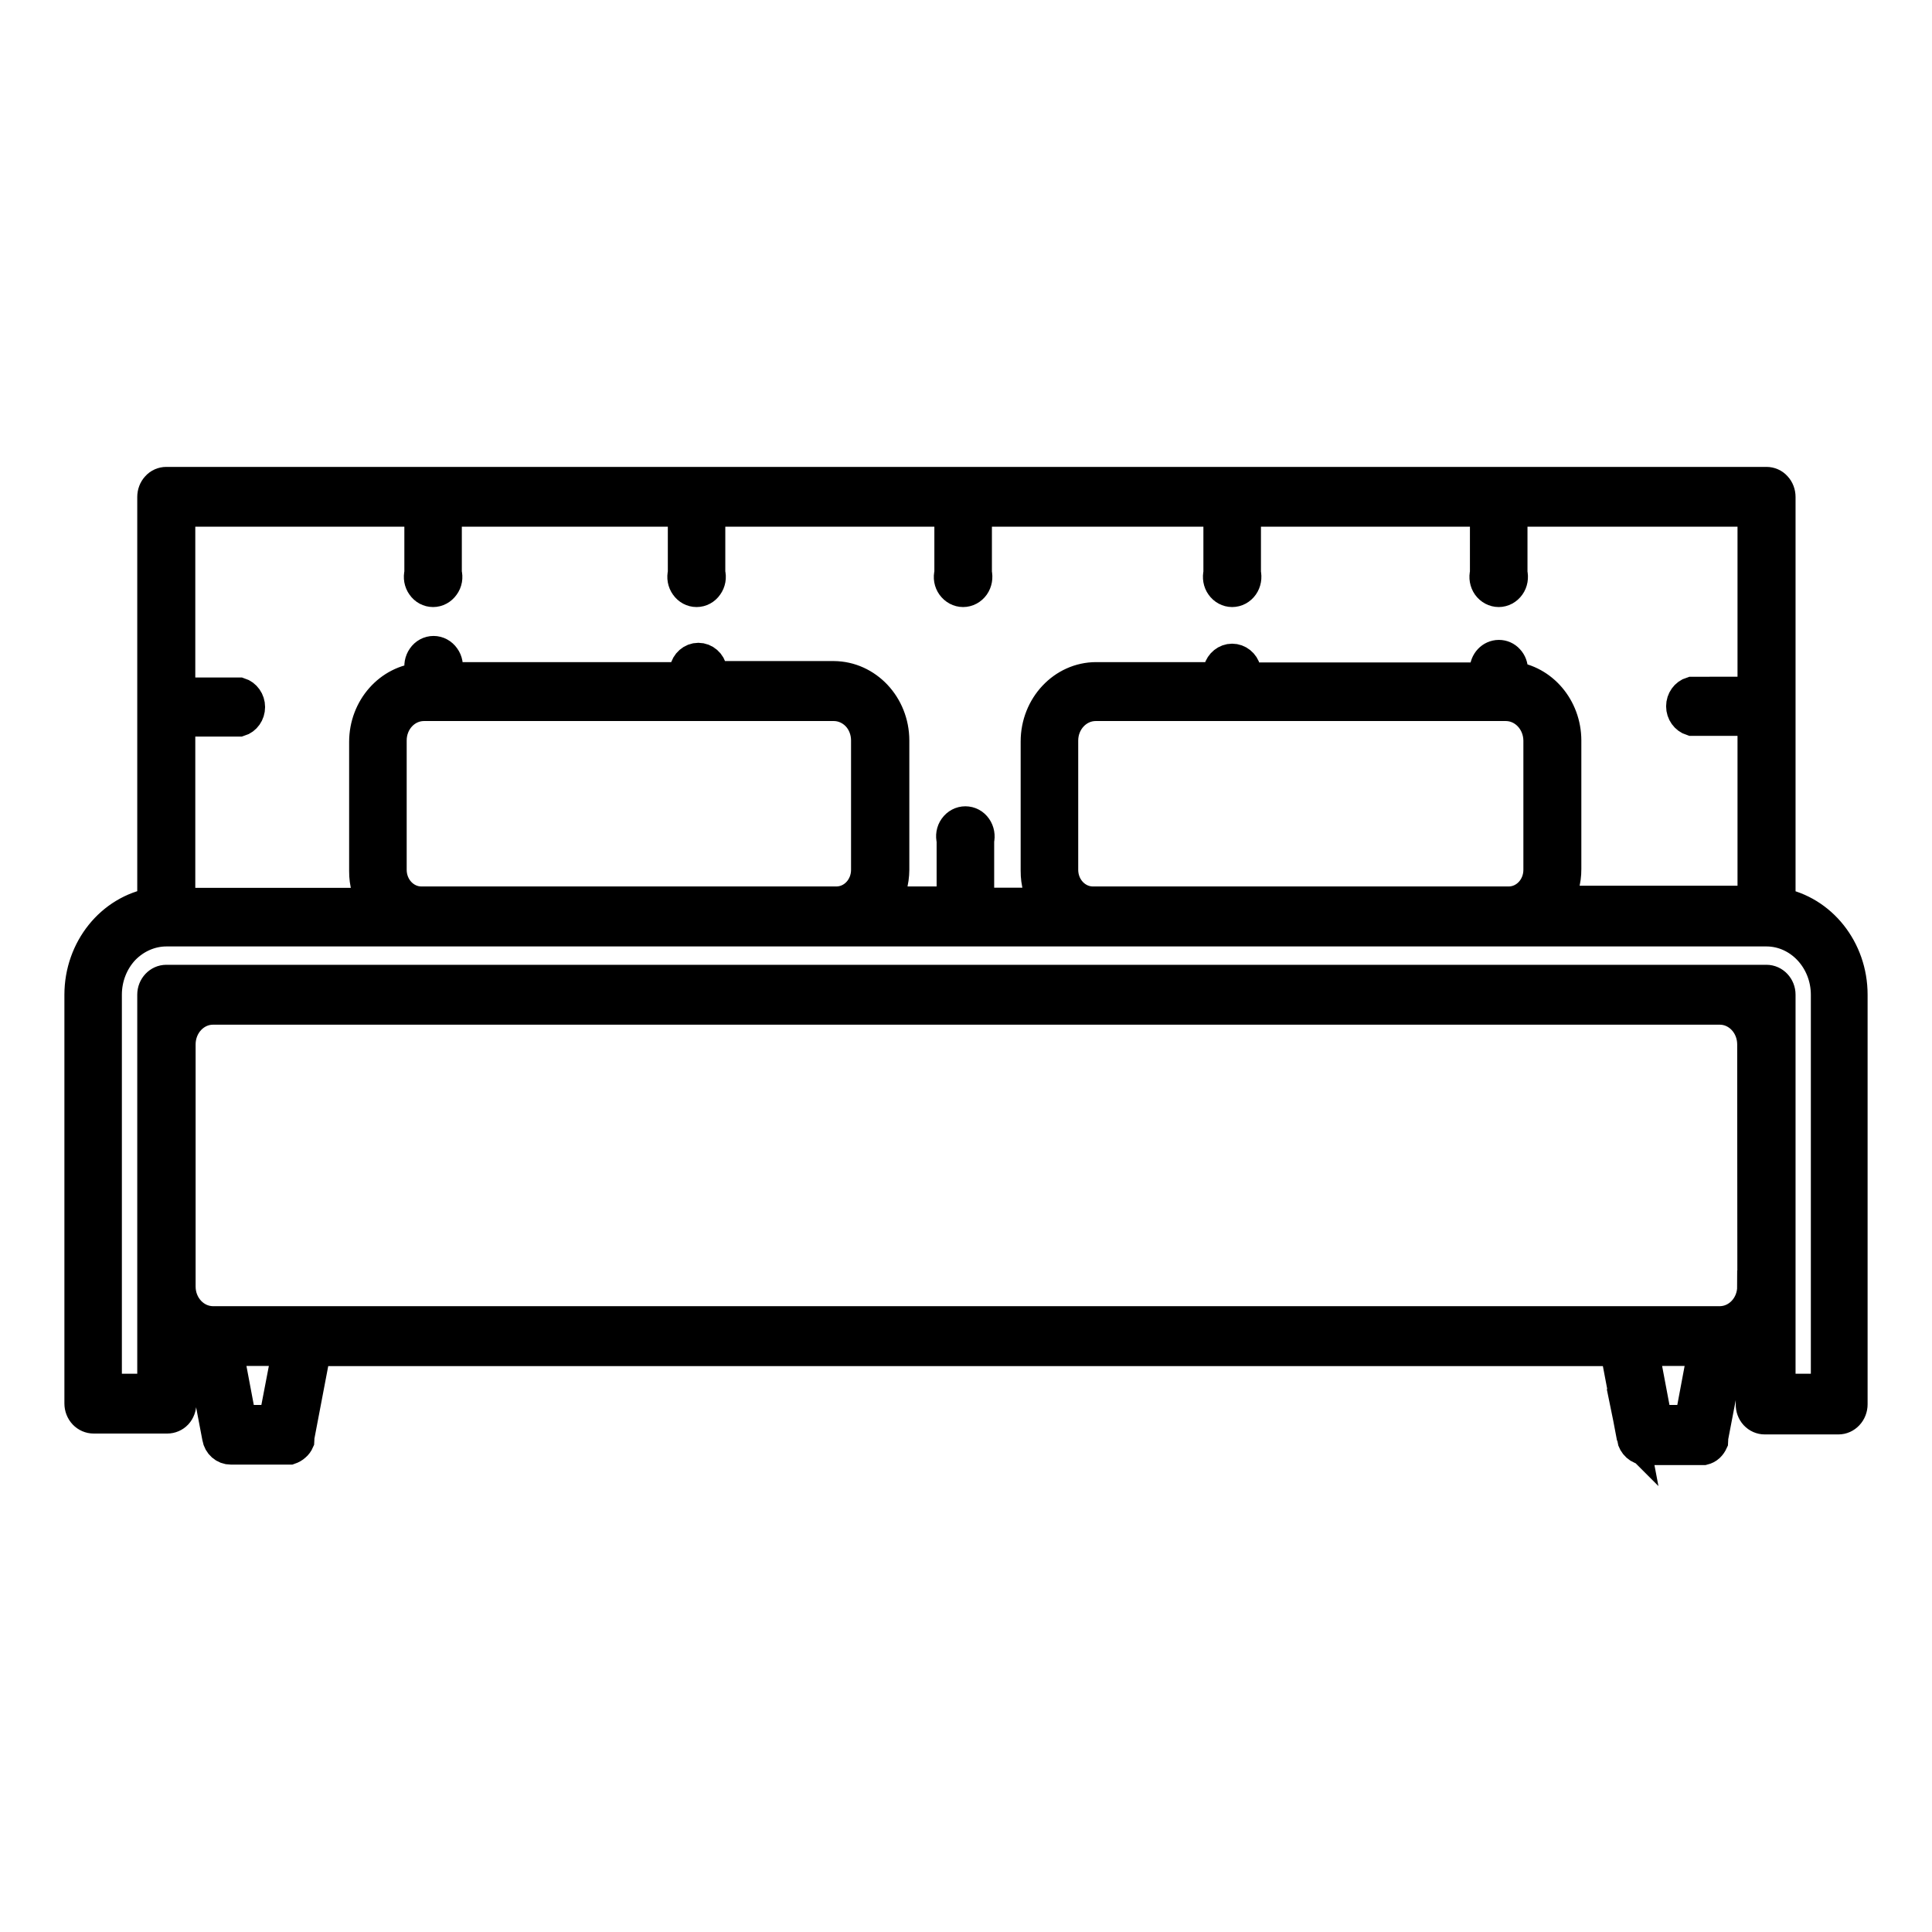 <svg width="24" height="24" viewBox="0 0 24 24" fill="none" xmlns="http://www.w3.org/2000/svg">
<mask id="path-1-outside-1_1356_6544" maskUnits="userSpaceOnUse" x="0" y="5" width="24" height="14" fill="black">
<rect fill="white" y="5" width="24" height="14"/>
<path d="M22.105 11.227V6.174C22.105 6.128 22.089 6.084 22.058 6.051C22.029 6.018 21.987 6 21.944 6H2.066C2.023 6 1.981 6.018 1.952 6.051C1.921 6.084 1.905 6.128 1.905 6.174V11.227C1.384 11.317 1.001 11.794 1 12.356V17.435C1 17.48 1.017 17.525 1.048 17.558C1.079 17.59 1.12 17.608 1.163 17.608H2.078C2.121 17.608 2.163 17.59 2.193 17.558C2.223 17.525 2.239 17.48 2.239 17.435V16.629C2.318 16.686 2.406 16.725 2.5 16.747L2.711 17.856C2.724 17.936 2.791 17.995 2.868 17.994H3.598C3.621 17.986 3.644 17.974 3.663 17.956C3.681 17.941 3.695 17.922 3.705 17.899C3.706 17.885 3.706 17.871 3.705 17.856L3.912 16.77H20.077L20.284 17.86L20.283 17.859C20.299 17.94 20.364 17.999 20.44 18H21.161C21.185 17.994 21.208 17.983 21.226 17.966C21.244 17.949 21.258 17.928 21.268 17.906C21.269 17.892 21.269 17.877 21.268 17.863L21.479 16.764H21.478C21.58 16.743 21.676 16.701 21.762 16.64V17.445C21.761 17.491 21.777 17.535 21.807 17.568C21.838 17.601 21.879 17.619 21.922 17.619H22.837C22.881 17.619 22.921 17.601 22.952 17.568C22.983 17.535 23 17.491 23 17.445V12.356C23 11.797 22.622 11.321 22.105 11.227ZM2.226 6.343H5.223V7.119C5.209 7.172 5.219 7.228 5.25 7.271C5.28 7.315 5.328 7.341 5.38 7.341C5.431 7.341 5.479 7.315 5.51 7.271C5.542 7.228 5.552 7.172 5.537 7.119V6.343H8.496V7.119C8.482 7.172 8.492 7.228 8.523 7.271C8.554 7.315 8.601 7.341 8.653 7.341C8.705 7.341 8.753 7.315 8.783 7.271C8.814 7.228 8.825 7.172 8.81 7.119V6.343H11.807V7.119C11.792 7.172 11.802 7.228 11.833 7.271C11.865 7.315 11.913 7.341 11.964 7.341C12.015 7.341 12.064 7.315 12.095 7.271C12.125 7.228 12.135 7.172 12.122 7.119V6.343H15.149V7.119C15.136 7.172 15.145 7.228 15.176 7.271C15.207 7.315 15.255 7.341 15.306 7.341C15.358 7.341 15.406 7.315 15.437 7.271C15.467 7.228 15.477 7.172 15.464 7.119V6.343H18.46V7.119C18.446 7.172 18.456 7.228 18.486 7.271C18.518 7.315 18.566 7.341 18.618 7.341C18.668 7.341 18.717 7.315 18.748 7.271C18.779 7.228 18.788 7.172 18.775 7.119V6.343H21.784V8.606L21.016 8.607C20.946 8.628 20.897 8.696 20.897 8.774C20.897 8.851 20.946 8.919 21.016 8.941H21.784V11.203H19.331C19.405 11.082 19.445 10.94 19.444 10.795V9.198C19.443 8.795 19.157 8.458 18.781 8.416V8.322C18.781 8.277 18.765 8.232 18.734 8.2C18.705 8.167 18.663 8.149 18.62 8.149C18.53 8.149 18.457 8.226 18.457 8.322V8.429H15.463V8.322C15.444 8.248 15.379 8.196 15.306 8.196C15.234 8.196 15.169 8.248 15.149 8.322V8.425H13.617C13.21 8.425 12.879 8.778 12.879 9.211V10.818C12.878 10.963 12.917 11.105 12.992 11.227H12.15V10.437C12.163 10.385 12.153 10.329 12.123 10.286C12.092 10.241 12.044 10.216 11.992 10.216C11.941 10.216 11.893 10.241 11.861 10.286C11.83 10.329 11.821 10.385 11.835 10.437V11.212H10.983C11.055 11.091 11.095 10.95 11.096 10.805V9.198C11.095 8.765 10.764 8.415 10.358 8.412H8.832V8.322C8.818 8.243 8.751 8.185 8.675 8.185C8.599 8.185 8.533 8.243 8.518 8.322V8.425H5.543V8.322C5.558 8.27 5.548 8.214 5.516 8.17C5.485 8.126 5.437 8.1 5.386 8.1C5.334 8.1 5.286 8.126 5.256 8.17C5.225 8.214 5.215 8.27 5.229 8.322V8.432C4.841 8.459 4.538 8.801 4.537 9.215V10.822C4.536 10.967 4.575 11.108 4.65 11.229H2.226V8.95H2.975C3.045 8.929 3.093 8.861 3.093 8.783C3.093 8.706 3.045 8.638 2.975 8.616H2.226L2.226 6.343ZM15.306 11.212H13.577C13.366 11.212 13.194 11.031 13.194 10.805V9.198C13.195 8.954 13.382 8.757 13.611 8.757H18.705C18.935 8.757 19.121 8.954 19.124 9.198V10.805C19.124 11.031 18.952 11.212 18.741 11.212H15.306ZM8.666 11.212H5.235C5.024 11.212 4.852 11.031 4.852 10.805V9.198C4.852 8.954 5.037 8.757 5.267 8.757H10.358C10.467 8.757 10.573 8.803 10.652 8.886C10.729 8.968 10.772 9.081 10.772 9.198V10.805C10.772 11.031 10.601 11.212 10.389 11.212L8.666 11.212ZM3.412 17.653H2.987L2.82 16.768H3.582L3.412 17.653ZM21.002 17.653H20.573L20.406 16.768H21.168L21.002 17.653ZM21.782 15.982H21.78C21.78 16.226 21.595 16.424 21.365 16.426H2.645C2.415 16.424 2.23 16.226 2.23 15.982V12.974C2.23 12.729 2.415 12.53 2.645 12.529H21.365C21.595 12.53 21.78 12.729 21.78 12.974L21.782 15.982ZM22.695 17.265H22.105V12.356C22.105 12.262 22.032 12.185 21.944 12.185H2.066C1.978 12.185 1.905 12.262 1.905 12.356V17.265H1.314V12.356C1.314 12.144 1.393 11.941 1.534 11.79C1.677 11.642 1.868 11.557 2.068 11.557H21.944C22.358 11.558 22.694 11.916 22.695 12.356L22.695 17.265Z"/>
</mask>
<path d="M22.105 11.227V6.174C22.105 6.128 22.089 6.084 22.058 6.051C22.029 6.018 21.987 6 21.944 6H2.066C2.023 6 1.981 6.018 1.952 6.051C1.921 6.084 1.905 6.128 1.905 6.174V11.227C1.384 11.317 1.001 11.794 1 12.356V17.435C1 17.48 1.017 17.525 1.048 17.558C1.079 17.59 1.12 17.608 1.163 17.608H2.078C2.121 17.608 2.163 17.59 2.193 17.558C2.223 17.525 2.239 17.48 2.239 17.435V16.629C2.318 16.686 2.406 16.725 2.5 16.747L2.711 17.856C2.724 17.936 2.791 17.995 2.868 17.994H3.598C3.621 17.986 3.644 17.974 3.663 17.956C3.681 17.941 3.695 17.922 3.705 17.899C3.706 17.885 3.706 17.871 3.705 17.856L3.912 16.77H20.077L20.284 17.86L20.283 17.859C20.299 17.94 20.364 17.999 20.44 18H21.161C21.185 17.994 21.208 17.983 21.226 17.966C21.244 17.949 21.258 17.928 21.268 17.906C21.269 17.892 21.269 17.877 21.268 17.863L21.479 16.764H21.478C21.58 16.743 21.676 16.701 21.762 16.64V17.445C21.761 17.491 21.777 17.535 21.807 17.568C21.838 17.601 21.879 17.619 21.922 17.619H22.837C22.881 17.619 22.921 17.601 22.952 17.568C22.983 17.535 23 17.491 23 17.445V12.356C23 11.797 22.622 11.321 22.105 11.227ZM2.226 6.343H5.223V7.119C5.209 7.172 5.219 7.228 5.25 7.271C5.28 7.315 5.328 7.341 5.38 7.341C5.431 7.341 5.479 7.315 5.51 7.271C5.542 7.228 5.552 7.172 5.537 7.119V6.343H8.496V7.119C8.482 7.172 8.492 7.228 8.523 7.271C8.554 7.315 8.601 7.341 8.653 7.341C8.705 7.341 8.753 7.315 8.783 7.271C8.814 7.228 8.825 7.172 8.81 7.119V6.343H11.807V7.119C11.792 7.172 11.802 7.228 11.833 7.271C11.865 7.315 11.913 7.341 11.964 7.341C12.015 7.341 12.064 7.315 12.095 7.271C12.125 7.228 12.135 7.172 12.122 7.119V6.343H15.149V7.119C15.136 7.172 15.145 7.228 15.176 7.271C15.207 7.315 15.255 7.341 15.306 7.341C15.358 7.341 15.406 7.315 15.437 7.271C15.467 7.228 15.477 7.172 15.464 7.119V6.343H18.46V7.119C18.446 7.172 18.456 7.228 18.486 7.271C18.518 7.315 18.566 7.341 18.618 7.341C18.668 7.341 18.717 7.315 18.748 7.271C18.779 7.228 18.788 7.172 18.775 7.119V6.343H21.784V8.606L21.016 8.607C20.946 8.628 20.897 8.696 20.897 8.774C20.897 8.851 20.946 8.919 21.016 8.941H21.784V11.203H19.331C19.405 11.082 19.445 10.94 19.444 10.795V9.198C19.443 8.795 19.157 8.458 18.781 8.416V8.322C18.781 8.277 18.765 8.232 18.734 8.2C18.705 8.167 18.663 8.149 18.62 8.149C18.53 8.149 18.457 8.226 18.457 8.322V8.429H15.463V8.322C15.444 8.248 15.379 8.196 15.306 8.196C15.234 8.196 15.169 8.248 15.149 8.322V8.425H13.617C13.21 8.425 12.879 8.778 12.879 9.211V10.818C12.878 10.963 12.917 11.105 12.992 11.227H12.15V10.437C12.163 10.385 12.153 10.329 12.123 10.286C12.092 10.241 12.044 10.216 11.992 10.216C11.941 10.216 11.893 10.241 11.861 10.286C11.83 10.329 11.821 10.385 11.835 10.437V11.212H10.983C11.055 11.091 11.095 10.95 11.096 10.805V9.198C11.095 8.765 10.764 8.415 10.358 8.412H8.832V8.322C8.818 8.243 8.751 8.185 8.675 8.185C8.599 8.185 8.533 8.243 8.518 8.322V8.425H5.543V8.322C5.558 8.27 5.548 8.214 5.516 8.17C5.485 8.126 5.437 8.1 5.386 8.1C5.334 8.1 5.286 8.126 5.256 8.17C5.225 8.214 5.215 8.27 5.229 8.322V8.432C4.841 8.459 4.538 8.801 4.537 9.215V10.822C4.536 10.967 4.575 11.108 4.65 11.229H2.226V8.95H2.975C3.045 8.929 3.093 8.861 3.093 8.783C3.093 8.706 3.045 8.638 2.975 8.616H2.226L2.226 6.343ZM15.306 11.212H13.577C13.366 11.212 13.194 11.031 13.194 10.805V9.198C13.195 8.954 13.382 8.757 13.611 8.757H18.705C18.935 8.757 19.121 8.954 19.124 9.198V10.805C19.124 11.031 18.952 11.212 18.741 11.212H15.306ZM8.666 11.212H5.235C5.024 11.212 4.852 11.031 4.852 10.805V9.198C4.852 8.954 5.037 8.757 5.267 8.757H10.358C10.467 8.757 10.573 8.803 10.652 8.886C10.729 8.968 10.772 9.081 10.772 9.198V10.805C10.772 11.031 10.601 11.212 10.389 11.212L8.666 11.212ZM3.412 17.653H2.987L2.82 16.768H3.582L3.412 17.653ZM21.002 17.653H20.573L20.406 16.768H21.168L21.002 17.653ZM21.782 15.982H21.78C21.78 16.226 21.595 16.424 21.365 16.426H2.645C2.415 16.424 2.23 16.226 2.23 15.982V12.974C2.23 12.729 2.415 12.53 2.645 12.529H21.365C21.595 12.53 21.78 12.729 21.78 12.974L21.782 15.982ZM22.695 17.265H22.105V12.356C22.105 12.262 22.032 12.185 21.944 12.185H2.066C1.978 12.185 1.905 12.262 1.905 12.356V17.265H1.314V12.356C1.314 12.144 1.393 11.941 1.534 11.79C1.677 11.642 1.868 11.557 2.068 11.557H21.944C22.358 11.558 22.694 11.916 22.695 12.356L22.695 17.265Z" fill="black"/>
<path d="M22.105 11.227V6.174C22.105 6.128 22.089 6.084 22.058 6.051C22.029 6.018 21.987 6 21.944 6H2.066C2.023 6 1.981 6.018 1.952 6.051C1.921 6.084 1.905 6.128 1.905 6.174V11.227C1.384 11.317 1.001 11.794 1 12.356V17.435C1 17.48 1.017 17.525 1.048 17.558C1.079 17.59 1.12 17.608 1.163 17.608H2.078C2.121 17.608 2.163 17.59 2.193 17.558C2.223 17.525 2.239 17.48 2.239 17.435V16.629C2.318 16.686 2.406 16.725 2.5 16.747L2.711 17.856C2.724 17.936 2.791 17.995 2.868 17.994H3.598C3.621 17.986 3.644 17.974 3.663 17.956C3.681 17.941 3.695 17.922 3.705 17.899C3.706 17.885 3.706 17.871 3.705 17.856L3.912 16.77H20.077L20.284 17.86L20.283 17.859C20.299 17.94 20.364 17.999 20.44 18H21.161C21.185 17.994 21.208 17.983 21.226 17.966C21.244 17.949 21.258 17.928 21.268 17.906C21.269 17.892 21.269 17.877 21.268 17.863L21.479 16.764H21.478C21.58 16.743 21.676 16.701 21.762 16.64V17.445C21.761 17.491 21.777 17.535 21.807 17.568C21.838 17.601 21.879 17.619 21.922 17.619H22.837C22.881 17.619 22.921 17.601 22.952 17.568C22.983 17.535 23 17.491 23 17.445V12.356C23 11.797 22.622 11.321 22.105 11.227ZM2.226 6.343H5.223V7.119C5.209 7.172 5.219 7.228 5.25 7.271C5.28 7.315 5.328 7.341 5.38 7.341C5.431 7.341 5.479 7.315 5.51 7.271C5.542 7.228 5.552 7.172 5.537 7.119V6.343H8.496V7.119C8.482 7.172 8.492 7.228 8.523 7.271C8.554 7.315 8.601 7.341 8.653 7.341C8.705 7.341 8.753 7.315 8.783 7.271C8.814 7.228 8.825 7.172 8.81 7.119V6.343H11.807V7.119C11.792 7.172 11.802 7.228 11.833 7.271C11.865 7.315 11.913 7.341 11.964 7.341C12.015 7.341 12.064 7.315 12.095 7.271C12.125 7.228 12.135 7.172 12.122 7.119V6.343H15.149V7.119C15.136 7.172 15.145 7.228 15.176 7.271C15.207 7.315 15.255 7.341 15.306 7.341C15.358 7.341 15.406 7.315 15.437 7.271C15.467 7.228 15.477 7.172 15.464 7.119V6.343H18.46V7.119C18.446 7.172 18.456 7.228 18.486 7.271C18.518 7.315 18.566 7.341 18.618 7.341C18.668 7.341 18.717 7.315 18.748 7.271C18.779 7.228 18.788 7.172 18.775 7.119V6.343H21.784V8.606L21.016 8.607C20.946 8.628 20.897 8.696 20.897 8.774C20.897 8.851 20.946 8.919 21.016 8.941H21.784V11.203H19.331C19.405 11.082 19.445 10.94 19.444 10.795V9.198C19.443 8.795 19.157 8.458 18.781 8.416V8.322C18.781 8.277 18.765 8.232 18.734 8.2C18.705 8.167 18.663 8.149 18.62 8.149C18.53 8.149 18.457 8.226 18.457 8.322V8.429H15.463V8.322C15.444 8.248 15.379 8.196 15.306 8.196C15.234 8.196 15.169 8.248 15.149 8.322V8.425H13.617C13.21 8.425 12.879 8.778 12.879 9.211V10.818C12.878 10.963 12.917 11.105 12.992 11.227H12.15V10.437C12.163 10.385 12.153 10.329 12.123 10.286C12.092 10.241 12.044 10.216 11.992 10.216C11.941 10.216 11.893 10.241 11.861 10.286C11.83 10.329 11.821 10.385 11.835 10.437V11.212H10.983C11.055 11.091 11.095 10.95 11.096 10.805V9.198C11.095 8.765 10.764 8.415 10.358 8.412H8.832V8.322C8.818 8.243 8.751 8.185 8.675 8.185C8.599 8.185 8.533 8.243 8.518 8.322V8.425H5.543V8.322C5.558 8.27 5.548 8.214 5.516 8.17C5.485 8.126 5.437 8.1 5.386 8.1C5.334 8.1 5.286 8.126 5.256 8.17C5.225 8.214 5.215 8.27 5.229 8.322V8.432C4.841 8.459 4.538 8.801 4.537 9.215V10.822C4.536 10.967 4.575 11.108 4.65 11.229H2.226V8.95H2.975C3.045 8.929 3.093 8.861 3.093 8.783C3.093 8.706 3.045 8.638 2.975 8.616H2.226L2.226 6.343ZM15.306 11.212H13.577C13.366 11.212 13.194 11.031 13.194 10.805V9.198C13.195 8.954 13.382 8.757 13.611 8.757H18.705C18.935 8.757 19.121 8.954 19.124 9.198V10.805C19.124 11.031 18.952 11.212 18.741 11.212H15.306ZM8.666 11.212H5.235C5.024 11.212 4.852 11.031 4.852 10.805V9.198C4.852 8.954 5.037 8.757 5.267 8.757H10.358C10.467 8.757 10.573 8.803 10.652 8.886C10.729 8.968 10.772 9.081 10.772 9.198V10.805C10.772 11.031 10.601 11.212 10.389 11.212L8.666 11.212ZM3.412 17.653H2.987L2.82 16.768H3.582L3.412 17.653ZM21.002 17.653H20.573L20.406 16.768H21.168L21.002 17.653ZM21.782 15.982H21.78C21.78 16.226 21.595 16.424 21.365 16.426H2.645C2.415 16.424 2.23 16.226 2.23 15.982V12.974C2.23 12.729 2.415 12.53 2.645 12.529H21.365C21.595 12.53 21.78 12.729 21.78 12.974L21.782 15.982ZM22.695 17.265H22.105V12.356C22.105 12.262 22.032 12.185 21.944 12.185H2.066C1.978 12.185 1.905 12.262 1.905 12.356V17.265H1.314V12.356C1.314 12.144 1.393 11.941 1.534 11.79C1.677 11.642 1.868 11.557 2.068 11.557H21.944C22.358 11.558 22.694 11.916 22.695 12.356L22.695 17.265Z" stroke="black" stroke-width="0.4" mask="url(#path-1-outside-1_1356_6544)"/>
</svg>
